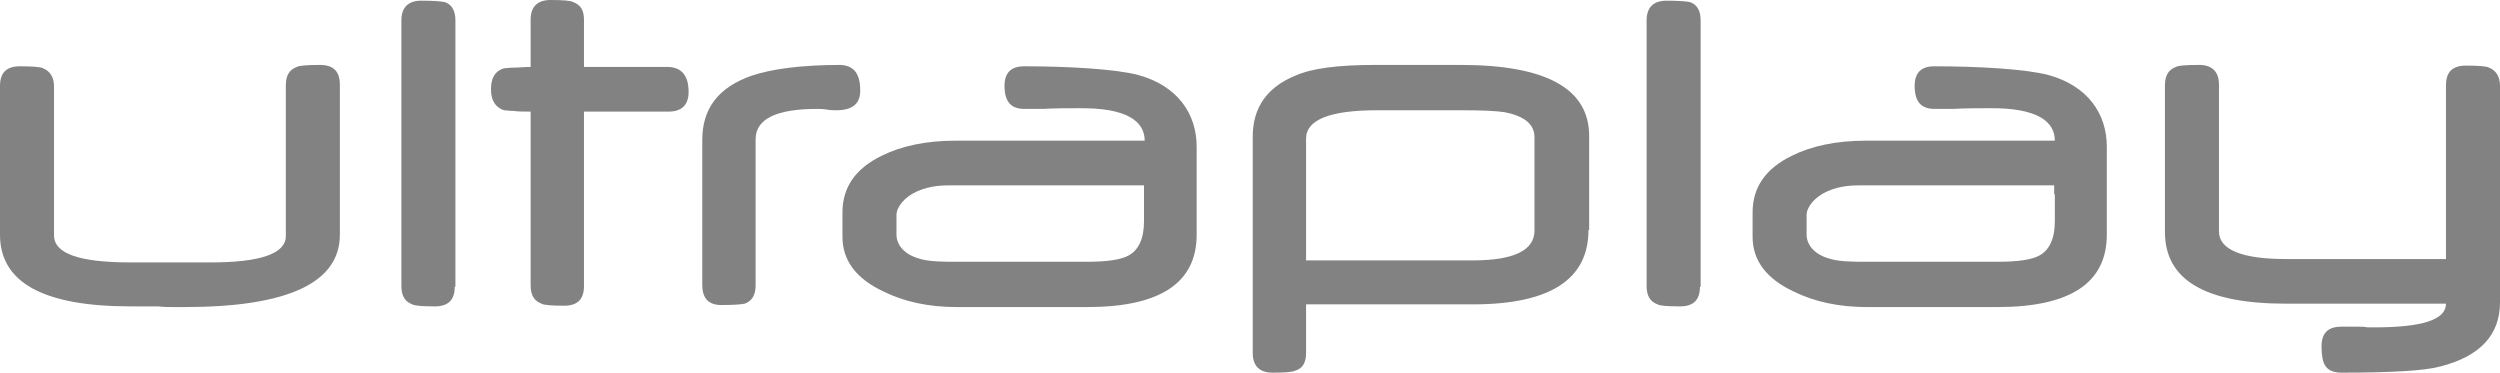 <svg width="161" height="24" viewBox="0 0 161 24" fill="none" xmlns="http://www.w3.org/2000/svg">
<path d="M21.887 15.114C21.887 18.207 18.54 19.775 11.89 19.775C11.714 19.775 11.45 19.775 11.185 19.775C10.877 19.775 10.569 19.775 10.173 19.731C10.173 19.731 10.129 19.731 10.04 19.731H8.411C2.818 19.731 0 18.207 0 15.114V5.532C0 4.661 0.44 4.269 1.277 4.269C2.114 4.269 2.642 4.312 2.774 4.399C3.215 4.574 3.479 4.966 3.479 5.575V15.158C3.479 16.334 5.108 16.9 8.411 16.9H13.563C16.778 16.9 18.407 16.334 18.407 15.201V5.488C18.407 4.878 18.628 4.486 19.112 4.312C19.244 4.225 19.773 4.181 20.609 4.181C21.49 4.181 21.887 4.617 21.887 5.445V15.114Z" fill="#828282"/>
<path d="M29.285 18.468C29.285 19.339 28.844 19.731 28.008 19.731C27.171 19.731 26.686 19.688 26.554 19.601C26.07 19.427 25.85 19.035 25.85 18.425V1.307C25.85 0.479 26.29 0.044 27.127 0.044C27.92 0.044 28.404 0.087 28.624 0.131C29.065 0.261 29.329 0.653 29.329 1.307V18.468H29.285Z" fill="#828282"/>
<path d="M44.346 5.924C44.346 6.751 43.905 7.187 43.068 7.187H37.608V18.425C37.608 19.296 37.167 19.688 36.331 19.688C35.494 19.688 35.01 19.644 34.877 19.557C34.393 19.383 34.173 18.991 34.173 18.381V7.187C33.733 7.187 33.336 7.187 33.072 7.143C32.764 7.143 32.587 7.1 32.455 7.1C31.927 6.926 31.619 6.49 31.619 5.75C31.619 5.009 31.883 4.574 32.455 4.399C32.587 4.399 32.764 4.356 33.072 4.356C33.38 4.356 33.733 4.312 34.173 4.312V1.263C34.173 0.436 34.613 0 35.45 0C36.287 0 36.771 0.044 36.903 0.131C37.388 0.305 37.608 0.653 37.608 1.263V4.312H43.068C43.905 4.356 44.346 4.878 44.346 5.924Z" fill="#828282"/>
<path d="M55.399 5.837C55.399 6.708 54.87 7.1 53.858 7.1C53.725 7.1 53.505 7.1 53.241 7.056C52.977 7.013 52.757 7.013 52.624 7.013C49.982 7.013 48.661 7.666 48.661 8.973V18.381C48.661 18.991 48.441 19.383 47.956 19.557C47.78 19.601 47.252 19.644 46.459 19.644C45.623 19.644 45.226 19.209 45.226 18.338V9.016C45.226 6.969 46.283 5.619 48.397 4.878C49.674 4.443 51.612 4.181 54.122 4.181C55.002 4.225 55.399 4.748 55.399 5.837Z" fill="#828282"/>
<path d="M73.674 12.501C73.674 12.283 73.674 12.065 73.674 11.935H61.432C60.727 11.935 59.935 11.935 59.054 12.327C58.261 12.675 57.733 13.329 57.733 13.851V15.114C57.733 15.681 58.129 16.334 59.142 16.639C59.803 16.857 60.683 16.857 61.564 16.857H70.019C71.296 16.857 72.177 16.726 72.661 16.465C73.322 16.116 73.674 15.376 73.674 14.243V12.501ZM67.157 7.013C66.892 7.013 66.1 7.013 65.968 7.013C65.131 7.013 64.691 6.577 64.691 5.532C64.691 4.661 65.131 4.269 65.968 4.269C68.742 4.269 71.869 4.443 73.322 4.835C75.832 5.532 77.065 7.318 77.065 9.452V15.114C77.065 18.207 74.731 19.775 70.019 19.775H61.608C59.803 19.775 58.217 19.427 56.896 18.773C55.135 17.946 54.254 16.77 54.254 15.245V13.677C54.254 12.065 55.09 10.846 56.808 10.018C58.041 9.408 59.626 9.06 61.52 9.06H73.718C73.718 7.84 72.617 6.926 69.447 6.969C68.83 6.969 67.949 6.969 67.157 7.013Z" fill="#828282"/>
<path d="M132.288 12.501C132.288 12.283 132.288 12.065 132.288 11.935H120.045C119.341 11.935 118.548 11.935 117.667 12.327C116.875 12.675 116.346 13.329 116.346 13.851V15.114C116.346 15.681 116.743 16.334 117.755 16.639C118.416 16.857 119.297 16.857 120.178 16.857H128.677C129.954 16.857 130.835 16.726 131.319 16.465C131.979 16.116 132.332 15.376 132.332 14.243V12.501H132.288ZM125.77 7.013C125.506 7.013 124.713 7.013 124.581 7.013C123.745 7.013 123.304 6.577 123.304 5.532C123.304 4.661 123.745 4.269 124.581 4.269C127.356 4.269 130.482 4.443 131.935 4.835C134.446 5.532 135.679 7.318 135.679 9.452V15.114C135.679 18.207 133.345 19.775 128.633 19.775H120.222C118.416 19.775 116.831 19.427 115.51 18.773C113.748 17.946 112.867 16.77 112.867 15.245V13.677C112.867 12.065 113.704 10.846 115.422 10.018C116.655 9.408 118.24 9.06 120.133 9.06H132.332C132.332 7.84 131.231 6.926 128.06 6.969C127.444 6.969 126.563 6.969 125.77 7.013Z" fill="#828282"/>
<path d="M98.82 14.853V8.842C98.82 8.015 98.203 7.492 96.926 7.23C96.397 7.143 95.473 7.1 94.064 7.1H88.691C85.652 7.1 84.111 7.71 84.111 8.929V16.77H94.856C97.498 16.77 98.82 16.116 98.82 14.853ZM102.298 14.809C102.298 17.989 99.832 19.601 94.856 19.601H84.111V22.737C84.111 23.347 83.891 23.739 83.406 23.869C83.274 23.956 82.79 24 81.953 24C81.117 24 80.676 23.564 80.676 22.737V8.799C80.676 6.926 81.601 5.619 83.406 4.878C84.463 4.399 86.181 4.181 88.559 4.181H94.064C99.568 4.181 102.342 5.706 102.342 8.755V14.809H102.298Z" fill="#828282"/>
<path d="M109.476 18.468C109.476 19.339 109.036 19.731 108.199 19.731C107.363 19.731 106.878 19.688 106.746 19.601C106.262 19.427 106.042 19.035 106.042 18.425V1.307C106.042 0.479 106.482 0.044 107.319 0.044C108.111 0.044 108.596 0.087 108.816 0.131C109.256 0.261 109.521 0.653 109.521 1.307V18.468H109.476Z" fill="#828282"/>
<path d="M161 19.47C161 21.561 159.723 22.955 157.125 23.608C156.156 23.869 154.086 24 150.783 24C150.255 24 149.903 23.826 149.726 23.521C149.594 23.303 149.506 22.911 149.506 22.301C149.506 21.43 149.947 21.038 150.783 21.038H151.664C151.752 21.038 151.84 21.038 151.84 21.038C152.06 21.038 152.281 21.038 152.457 21.082C152.633 21.082 152.765 21.082 152.897 21.082C155.98 21.082 157.521 20.602 157.521 19.557H147.216C142.02 19.557 139.422 18.033 139.422 14.94V5.488C139.422 4.878 139.642 4.486 140.126 4.312C140.258 4.225 140.743 4.181 141.624 4.181C142.46 4.181 142.901 4.617 142.901 5.445V14.897C142.901 16.073 144.354 16.682 147.216 16.682H157.521V5.488C157.521 4.617 157.961 4.225 158.798 4.225C159.635 4.225 160.163 4.269 160.295 4.356C160.736 4.53 161 4.922 161 5.532V19.47Z" fill="#828282"/>
</svg>
